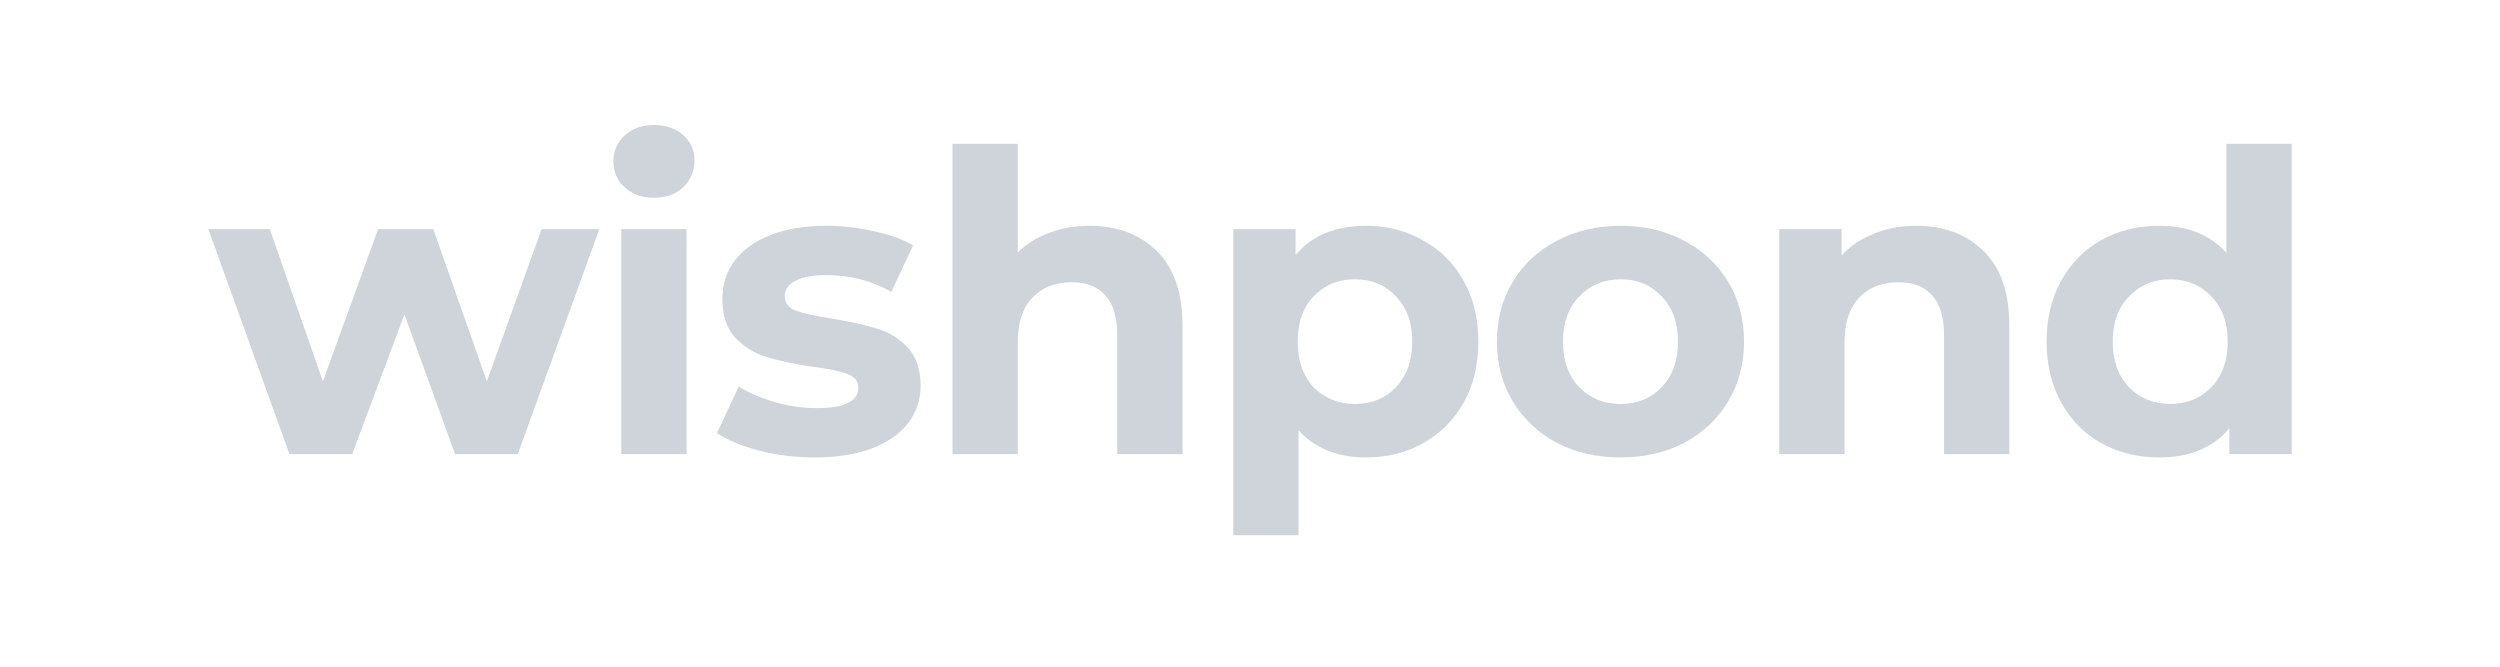 <svg width="240" height="64" viewBox="0 0 240 64" fill="none" xmlns="http://www.w3.org/2000/svg">
<path d="M57.536 21.996L49.707 43.594H43.686L38.828 30.186L33.81 43.594H27.788L20 21.996H25.901L31 36.609L36.299 21.996H41.598L46.737 36.609L51.996 21.996H57.536Z" fill="#CED4D9"/>
<path d="M59.644 21.996H65.907V43.594H59.644V21.996ZM62.776 18.985C61.625 18.985 60.688 18.651 59.965 17.982C59.243 17.312 58.882 16.483 58.882 15.493C58.882 14.502 59.243 13.673 59.965 13.004C60.688 12.335 61.625 12 62.776 12C63.926 12 64.863 12.321 65.586 12.963C66.308 13.606 66.67 14.409 66.67 15.372C66.67 16.416 66.308 17.286 65.586 17.982C64.863 18.651 63.926 18.985 62.776 18.985Z" fill="#CED4D9"/>
<path d="M78.183 43.915C76.389 43.915 74.636 43.701 72.924 43.273C71.211 42.818 69.846 42.256 68.829 41.587L70.916 37.091C71.88 37.706 73.044 38.215 74.409 38.616C75.774 38.991 77.112 39.178 78.423 39.178C81.073 39.178 82.398 38.523 82.398 37.211C82.398 36.596 82.036 36.154 81.314 35.886C80.591 35.619 79.481 35.391 77.982 35.204C76.215 34.936 74.757 34.628 73.606 34.281C72.455 33.933 71.451 33.317 70.595 32.434C69.765 31.551 69.35 30.293 69.35 28.66C69.35 27.295 69.739 26.091 70.515 25.047C71.318 23.977 72.469 23.147 73.967 22.558C75.493 21.969 77.286 21.675 79.347 21.675C80.872 21.675 82.384 21.849 83.883 22.197C85.409 22.518 86.666 22.973 87.657 23.562L85.569 28.018C83.669 26.947 81.595 26.412 79.347 26.412C78.008 26.412 77.005 26.599 76.336 26.974C75.667 27.349 75.332 27.831 75.332 28.419C75.332 29.088 75.694 29.557 76.416 29.824C77.139 30.092 78.29 30.346 79.869 30.587C81.635 30.882 83.08 31.203 84.204 31.551C85.328 31.872 86.305 32.474 87.135 33.357C87.965 34.24 88.379 35.471 88.379 37.05C88.379 38.389 87.978 39.58 87.175 40.623C86.372 41.667 85.195 42.483 83.642 43.072C82.117 43.634 80.297 43.915 78.183 43.915Z" fill="#CED4D9"/>
<path d="M104.568 21.675C107.244 21.675 109.399 22.478 111.031 24.084C112.691 25.689 113.52 28.071 113.52 31.23V43.594H107.258V32.193C107.258 30.48 106.883 29.209 106.133 28.379C105.384 27.523 104.3 27.095 102.882 27.095C101.303 27.095 100.045 27.59 99.108 28.58C98.171 29.543 97.703 30.989 97.703 32.916V43.594H91.44V13.806H97.703V24.244C98.533 23.415 99.536 22.786 100.714 22.357C101.891 21.902 103.176 21.675 104.568 21.675Z" fill="#CED4D9"/>
<path d="M131.16 21.675C133.167 21.675 134.987 22.143 136.62 23.08C138.279 23.99 139.577 25.288 140.514 26.974C141.451 28.633 141.919 30.574 141.919 32.795C141.919 35.017 141.451 36.97 140.514 38.656C139.577 40.316 138.279 41.614 136.62 42.55C134.987 43.46 133.167 43.915 131.16 43.915C128.404 43.915 126.236 43.045 124.657 41.306V51.382H118.394V21.996H124.376V24.485C125.928 22.612 128.189 21.675 131.16 21.675ZM130.076 38.777C131.682 38.777 132.993 38.242 134.01 37.171C135.054 36.074 135.576 34.615 135.576 32.795C135.576 30.975 135.054 29.53 134.01 28.459C132.993 27.362 131.682 26.814 130.076 26.814C128.47 26.814 127.146 27.362 126.102 28.459C125.085 29.53 124.576 30.975 124.576 32.795C124.576 34.615 125.085 36.074 126.102 37.171C127.146 38.242 128.47 38.777 130.076 38.777Z" fill="#CED4D9"/>
<path d="M155.586 43.915C153.311 43.915 151.263 43.447 149.443 42.51C147.65 41.547 146.245 40.222 145.228 38.536C144.211 36.85 143.703 34.936 143.703 32.795C143.703 30.654 144.211 28.741 145.228 27.054C146.245 25.368 147.65 24.057 149.443 23.12C151.263 22.157 153.311 21.675 155.586 21.675C157.861 21.675 159.895 22.157 161.688 23.12C163.481 24.057 164.886 25.368 165.903 27.054C166.92 28.741 167.428 30.654 167.428 32.795C167.428 34.936 166.92 36.85 165.903 38.536C164.886 40.222 163.481 41.547 161.688 42.51C159.895 43.447 157.861 43.915 155.586 43.915ZM155.586 38.777C157.191 38.777 158.503 38.242 159.52 37.171C160.564 36.074 161.086 34.615 161.086 32.795C161.086 30.975 160.564 29.53 159.52 28.459C158.503 27.362 157.191 26.814 155.586 26.814C153.98 26.814 152.655 27.362 151.611 28.459C150.568 29.53 150.046 30.975 150.046 32.795C150.046 34.615 150.568 36.074 151.611 37.171C152.655 38.242 153.98 38.777 155.586 38.777Z" fill="#CED4D9"/>
<path d="M183.939 21.675C186.615 21.675 188.77 22.478 190.402 24.084C192.062 25.689 192.891 28.071 192.891 31.23V43.594H186.629V32.193C186.629 30.48 186.254 29.209 185.505 28.379C184.755 27.523 183.671 27.095 182.253 27.095C180.674 27.095 179.416 27.59 178.479 28.58C177.543 29.543 177.074 30.989 177.074 32.916V43.594H170.812V21.996H176.793V24.525C177.623 23.615 178.653 22.919 179.884 22.438C181.116 21.929 182.467 21.675 183.939 21.675Z" fill="#CED4D9"/>
<path d="M220 13.806V43.594H214.018V41.105C212.466 42.979 210.218 43.915 207.274 43.915C205.24 43.915 203.393 43.46 201.734 42.55C200.101 41.641 198.817 40.342 197.88 38.656C196.943 36.97 196.475 35.017 196.475 32.795C196.475 30.574 196.943 28.62 197.88 26.934C198.817 25.248 200.101 23.95 201.734 23.04C203.393 22.13 205.24 21.675 207.274 21.675C210.031 21.675 212.185 22.545 213.737 24.284V13.806H220ZM208.358 38.777C209.937 38.777 211.248 38.242 212.292 37.171C213.336 36.074 213.858 34.615 213.858 32.795C213.858 30.975 213.336 29.53 212.292 28.459C211.248 27.362 209.937 26.814 208.358 26.814C206.752 26.814 205.427 27.362 204.384 28.459C203.34 29.53 202.818 30.975 202.818 32.795C202.818 34.615 203.34 36.074 204.384 37.171C205.427 38.242 206.752 38.777 208.358 38.777Z" fill="#CED4D9"/>
</svg>
